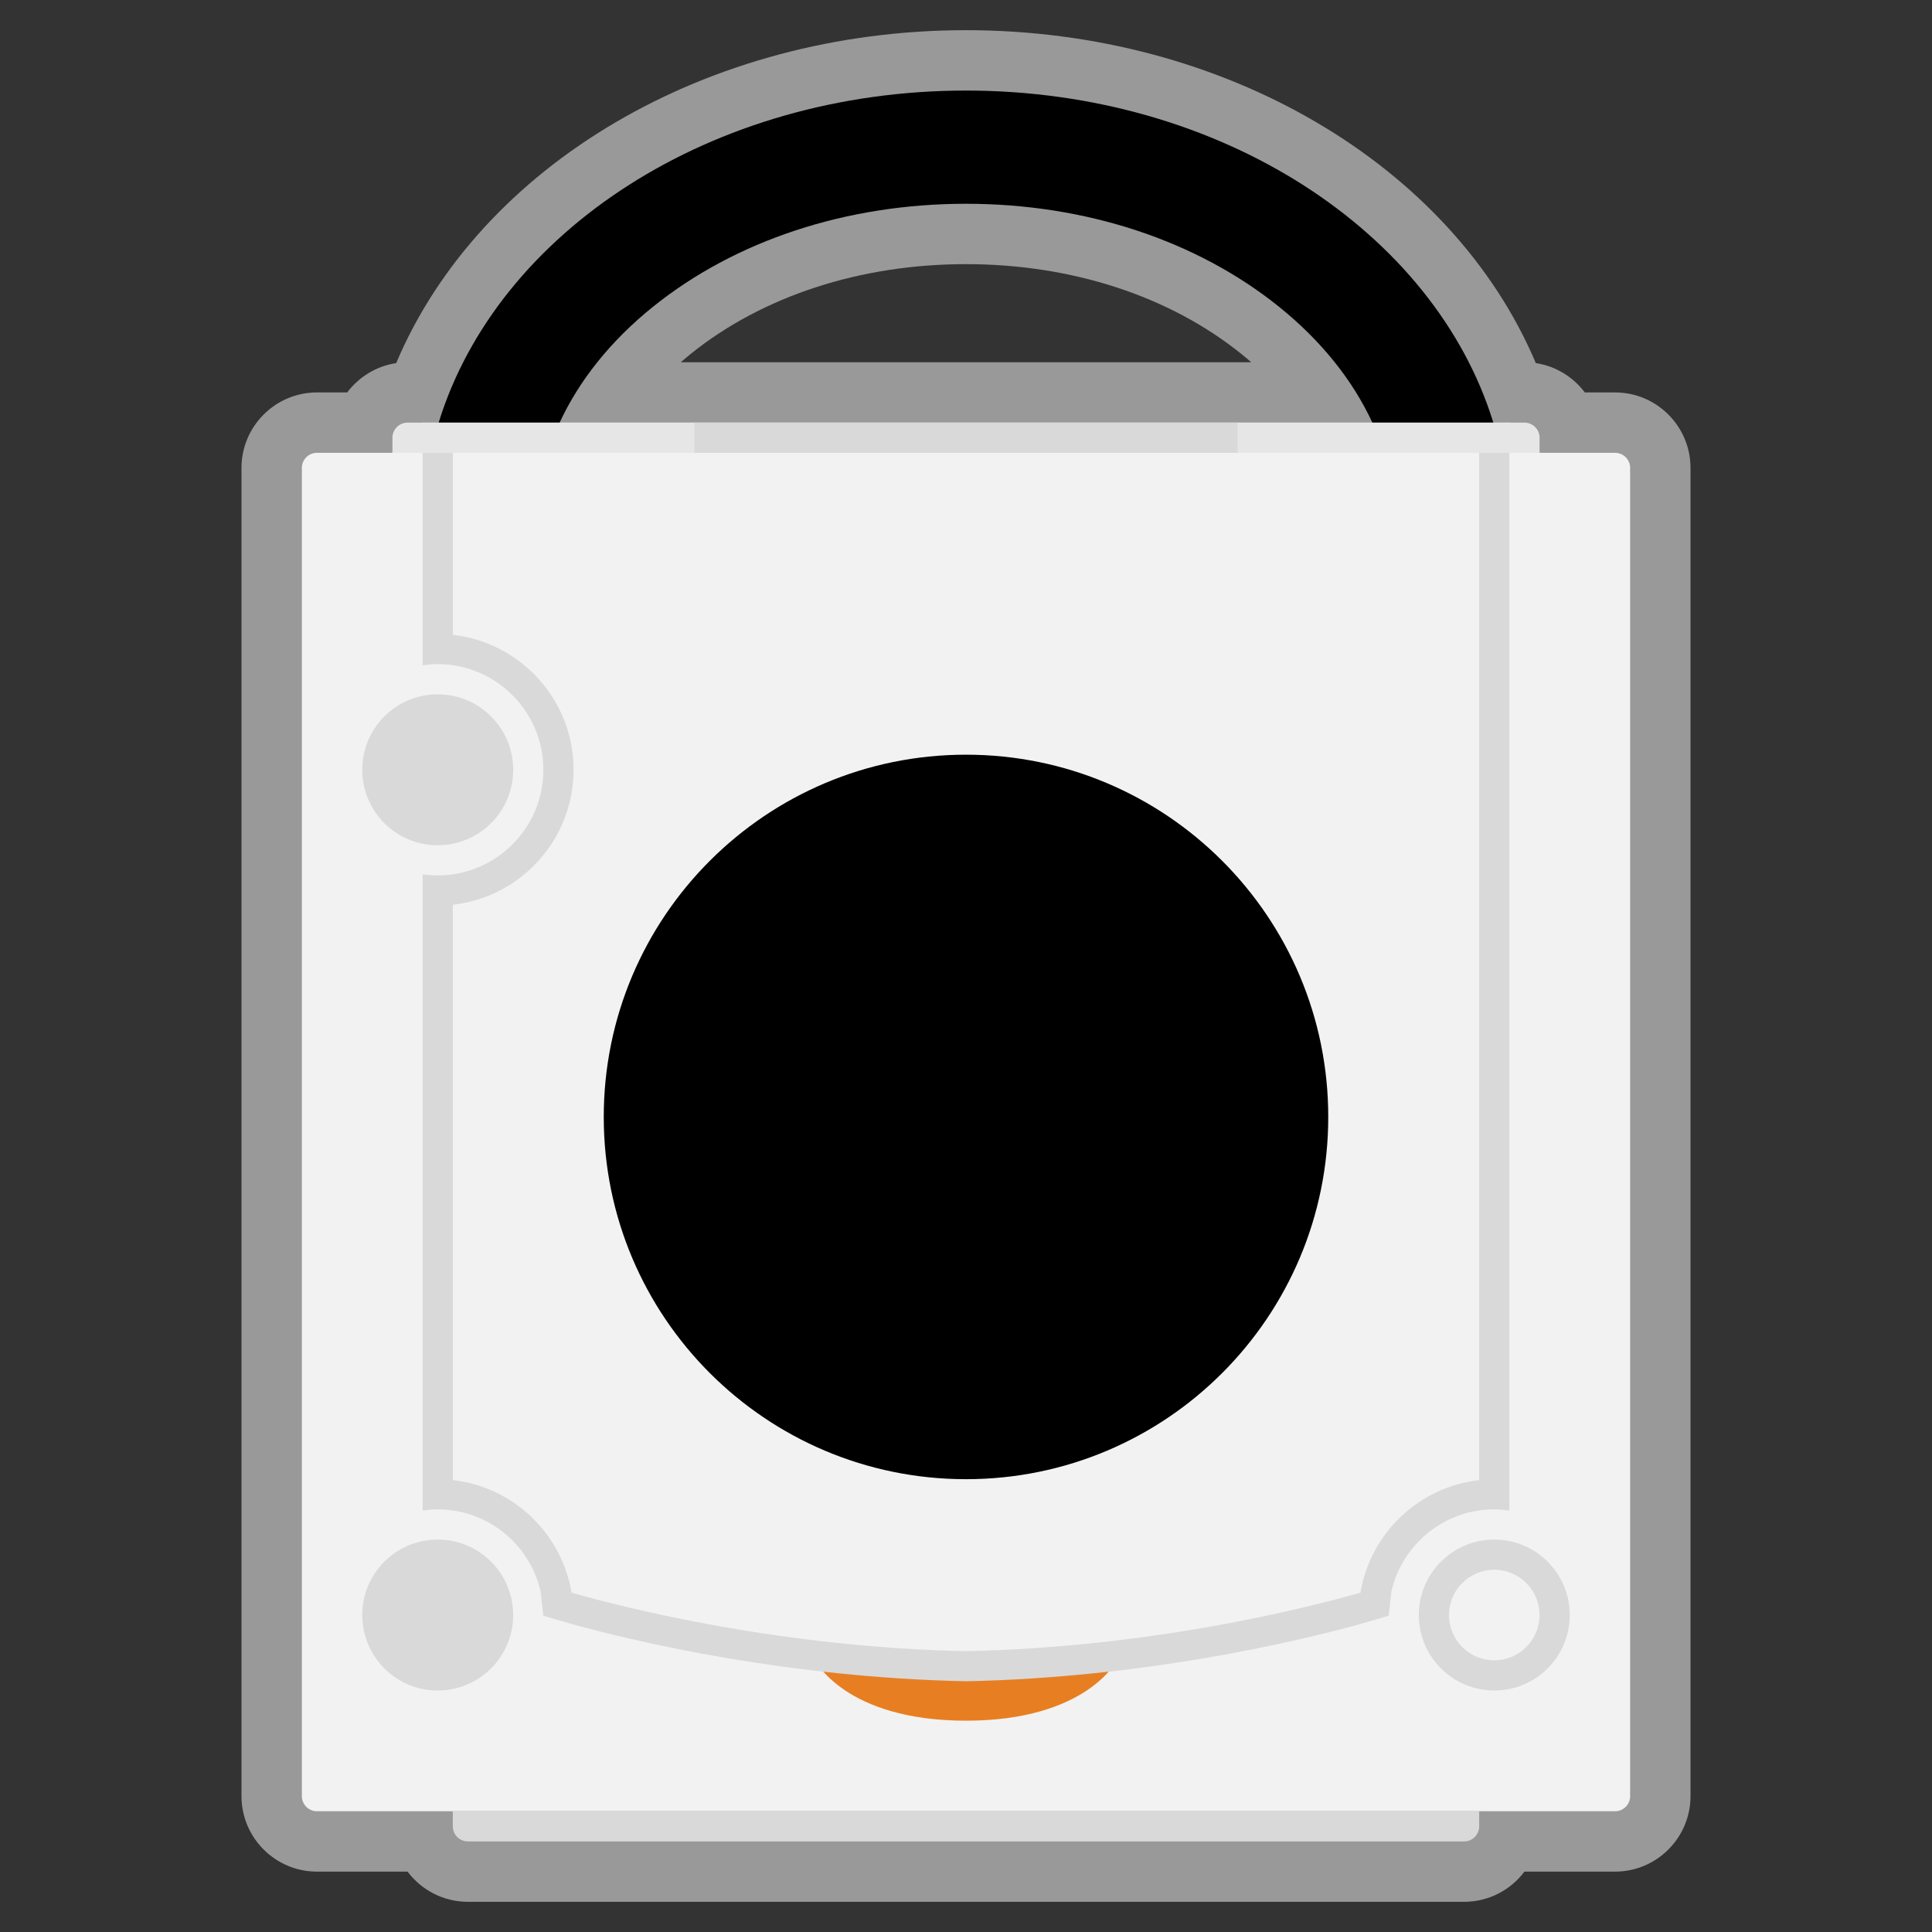 <?xml version="1.0" encoding="UTF-8" standalone="no"?>
<svg
   xmlns:dc="http://purl.org/dc/elements/1.1/"
   xmlns:cc="http://creativecommons.org/ns#"
   xmlns:rdf="http://www.w3.org/1999/02/22-rdf-syntax-ns#"
   xmlns:svg="http://www.w3.org/2000/svg"
   xmlns="http://www.w3.org/2000/svg"
   viewBox="0 0 320 320"
   height="320"
   width="320"
   xml:space="preserve"
   version="1.1"
   id="svg2"><rect x="0" y="0" width="320" height="320" fill="#333333" stroke="none"/><defs
     id="defs6"><clipPath
       id="clipPath16"
       clipPathUnits="userSpaceOnUse"><path
         id="path18"
         d="M 0,256 256,256 256,0 0,0 0,256 Z" /></clipPath><clipPath
       id="clipPath24"
       clipPathUnits="userSpaceOnUse"><path
         id="path26"
         d="M 32,252 224,252 224,4 32,4 32,252 Z" /></clipPath></defs><g
     transform="matrix(1.25,0,0,-1.25,0,320)"
     id="g10"><g
       id="g12"><g
         clip-path="url(#clipPath16)"
         id="g14"><g
           id="g20"><g
             id="g22" /><g
             id="g28"><g
               style="opacity:0.5"
               id="g30"
               clip-path="url(#clipPath24)"><g
                 id="g32"
                 transform="translate(165.798,208)"><path
                   id="path34"
                   style="fill:#ffffff;fill-opacity:1;fill-rule:nonzero;stroke:none"
                   d="m 0,0 -1.798,0 -72,0 -1.798,0 c 0.427,0.372 0.866,0.739 1.315,1.101 C -64.755,8.774 -51.799,13 -37.798,13 -23.797,13 -10.84,8.774 -1.314,1.101 -0.865,0.739 -0.427,0.372 0,0 m 48.202,-4 -4.005,0 c -1.54,2.048 -3.847,3.487 -6.491,3.887 C 26.602,26.129 -3.511,44 -37.798,44 c -34.287,0 -64.399,-17.871 -75.503,-44.113 -2.644,-0.4 -4.951,-1.839 -6.492,-3.887 l -4.005,0 c -5.514,0 -10,-4.486 -10,-10 l 0,-176 c 0,-5.514 4.486,-10 10,-10 l 12.005,0 c 1.826,-2.428 4.73,-4 7.995,-4 l 132,0 c 3.265,0 6.169,1.572 7.995,4 l 12.005,0 c 5.514,0 10,4.486 10,10 l 0,176 c 0,5.514 -4.486,10 -10,10" /></g></g></g></g><g
           transform="translate(204,196)"
           id="g36"><path
             id="path38"
             style="fill:#f2f2f2;fill-opacity:1;fill-rule:nonzero;stroke:none"
             d="m 0,0 0,0 c 0,2.209 -1.791,4 -4,4 l -144,0 c -2.209,0 -4,-1.791 -4,-4 l -10,0 c -1.104,0 -2,-0.896 -2,-2 l 0,-176 c 0,-1.104 0.896,-2 2,-2 l 172,0 c 1.104,0 2,0.896 2,2 l 0,176 c 0,1.104 -0.896,2 -2,2 L 0,0 Z" /></g><g
           transform="translate(74.154,200)"
           id="g40"><path
             id="path42"
             style="fill:#000000;fill-opacity:1;fill-rule:nonzero;stroke:none"
             d="M 0,0 C 2.605,5.623 6.775,10.845 12.344,15.331 23.287,24.146 38.026,29 53.846,29 69.667,29 84.406,24.146 95.348,15.331 100.917,10.845 105.087,5.623 107.692,0 l 16.029,0 C 115.945,25.267 87.617,44 53.846,44 20.076,44 -8.252,25.267 -16.029,0 L 0,0 Z" /></g><g
           transform="translate(194,12)"
           id="g44"><path
             id="path46"
             style="fill:#d9d9d9;fill-opacity:1;fill-rule:nonzero;stroke:none"
             d="m 0,0 -132,0 c -1.104,0 -2,0.896 -2,2 l 0,2 L 2,4 2,2 C 2,0.896 1.104,0 0,0" /></g><g
           transform="translate(176,108)"
           id="g48"><path
             id="path50"
             style="fill:#000000;fill-opacity:1;fill-rule:nonzero;stroke:none"
             d="m 0,0 c 0,-26.51 -21.49,-48 -48,-48 -26.51,0 -48,21.49 -48,48 0,26.51 21.49,48 48,48 C -21.49,48 0,26.51 0,0" /></g><g
           transform="translate(68,154)"
           id="g52"><path
             id="path54"
             style="fill:#d9d9d9;fill-opacity:1;fill-rule:nonzero;stroke:none"
             d="m 0,0 c 0,-5.523 -4.477,-10 -10,-10 -5.523,0 -10,4.477 -10,10 0,5.523 4.477,10 10,10 C -4.477,10 0,5.523 0,0" /></g><g
           transform="translate(68,42)"
           id="g56"><path
             id="path58"
             style="fill:#d9d9d9;fill-opacity:1;fill-rule:nonzero;stroke:none"
             d="m 0,0 c 0,-5.522 -4.477,-10 -10,-10 -5.523,0 -10,4.478 -10,10 0,5.522 4.477,10 10,10 C -4.477,10 0,5.522 0,0" /></g><g
           transform="translate(208,42)"
           id="g60"><path
             id="path62"
             style="fill:#d9d9d9;fill-opacity:1;fill-rule:nonzero;stroke:none"
             d="m 0,0 c 0,-5.522 -4.478,-10 -10,-10 -5.522,0 -10,4.478 -10,10 0,5.522 4.478,10 10,10 C -4.478,10 0,5.522 0,0" /></g><g
           transform="translate(204,42)"
           id="g64"><path
             id="path66"
             style="fill:#f2f2f2;fill-opacity:1;fill-rule:nonzero;stroke:none"
             d="m 0,0 c 0,-3.313 -2.687,-6 -6,-6 -3.313,0 -6,2.687 -6,6 0,3.313 2.687,6 6,6 3.313,0 6,-2.687 6,-6" /></g><g
           transform="translate(204,196)"
           id="g68"><path
             id="path70"
             style="fill:#e6e6e6;fill-opacity:1;fill-rule:nonzero;stroke:none"
             d="m 0,0 -152,0 0,2 c 0,1.104 0.896,2 2,2 L -2,4 C -0.896,4 0,3.104 0,2 L 0,0 Z" /></g><path
           id="path72"
           style="fill:#d9d9d9;fill-opacity:1;fill-rule:nonzero;stroke:none"
           d="m 164,196 -72,0 0,4 72,0 0,-4 z" /><g
           transform="translate(108,36)"
           id="g74"><path
             id="path76"
             style="fill:#e77f22;fill-opacity:1;fill-rule:nonzero;stroke:none"
             d="m 0,0 c 0,0 4,-8 20,-8 16,0 20,8 20,8 L 0,0 Z" /></g><g
           transform="translate(196,196)"
           id="g78"><path
             id="path80"
             style="fill:#d9d9d9;fill-opacity:1;fill-rule:nonzero;stroke:none"
             d="m 0,0 0,-136.123 c -7.999,-0.892 -14.421,-7.042 -15.734,-14.911 -7.507,-2.136 -27.861,-7.238 -52.266,-7.755 -24.405,0.517 -44.759,5.619 -52.266,7.755 -1.313,7.869 -7.734,14.019 -15.734,14.911 l 0,76.241 c 8.986,0.999 16,8.633 16,17.882 0,9.249 -7.014,16.883 -16,17.882 l 0,24.118 -4,0 0,-24.118 0,-3.882 0,-0.16 c 0.655,0.095 1.319,0.16 2,0.16 7.72,0 14,-6.28 14,-14 0,-7.72 -6.28,-14 -14,-14 -0.681,0 -1.345,0.065 -2,0.16 l 0,-0.16 0,-3.882 0,-76.236 0,-3.882 0,-0.16 c 0.655,0.095 1.319,0.16 2,0.16 6.627,0 12.181,-4.633 13.624,-10.827 l 0.371,-3.27 3.942,-1.143 c 8.595,-2.359 28.457,-7.042 52.063,-7.535 23.606,0.493 43.468,5.176 52.062,7.535 l 3.943,1.143 0.372,3.27 C -10.181,-144.633 -4.627,-140 2,-140 c 0.681,0 1.345,-0.065 2,-0.16 l 0,0.16 0,3.882 L 4,0 0,0 Z" /></g></g></g></g></svg>